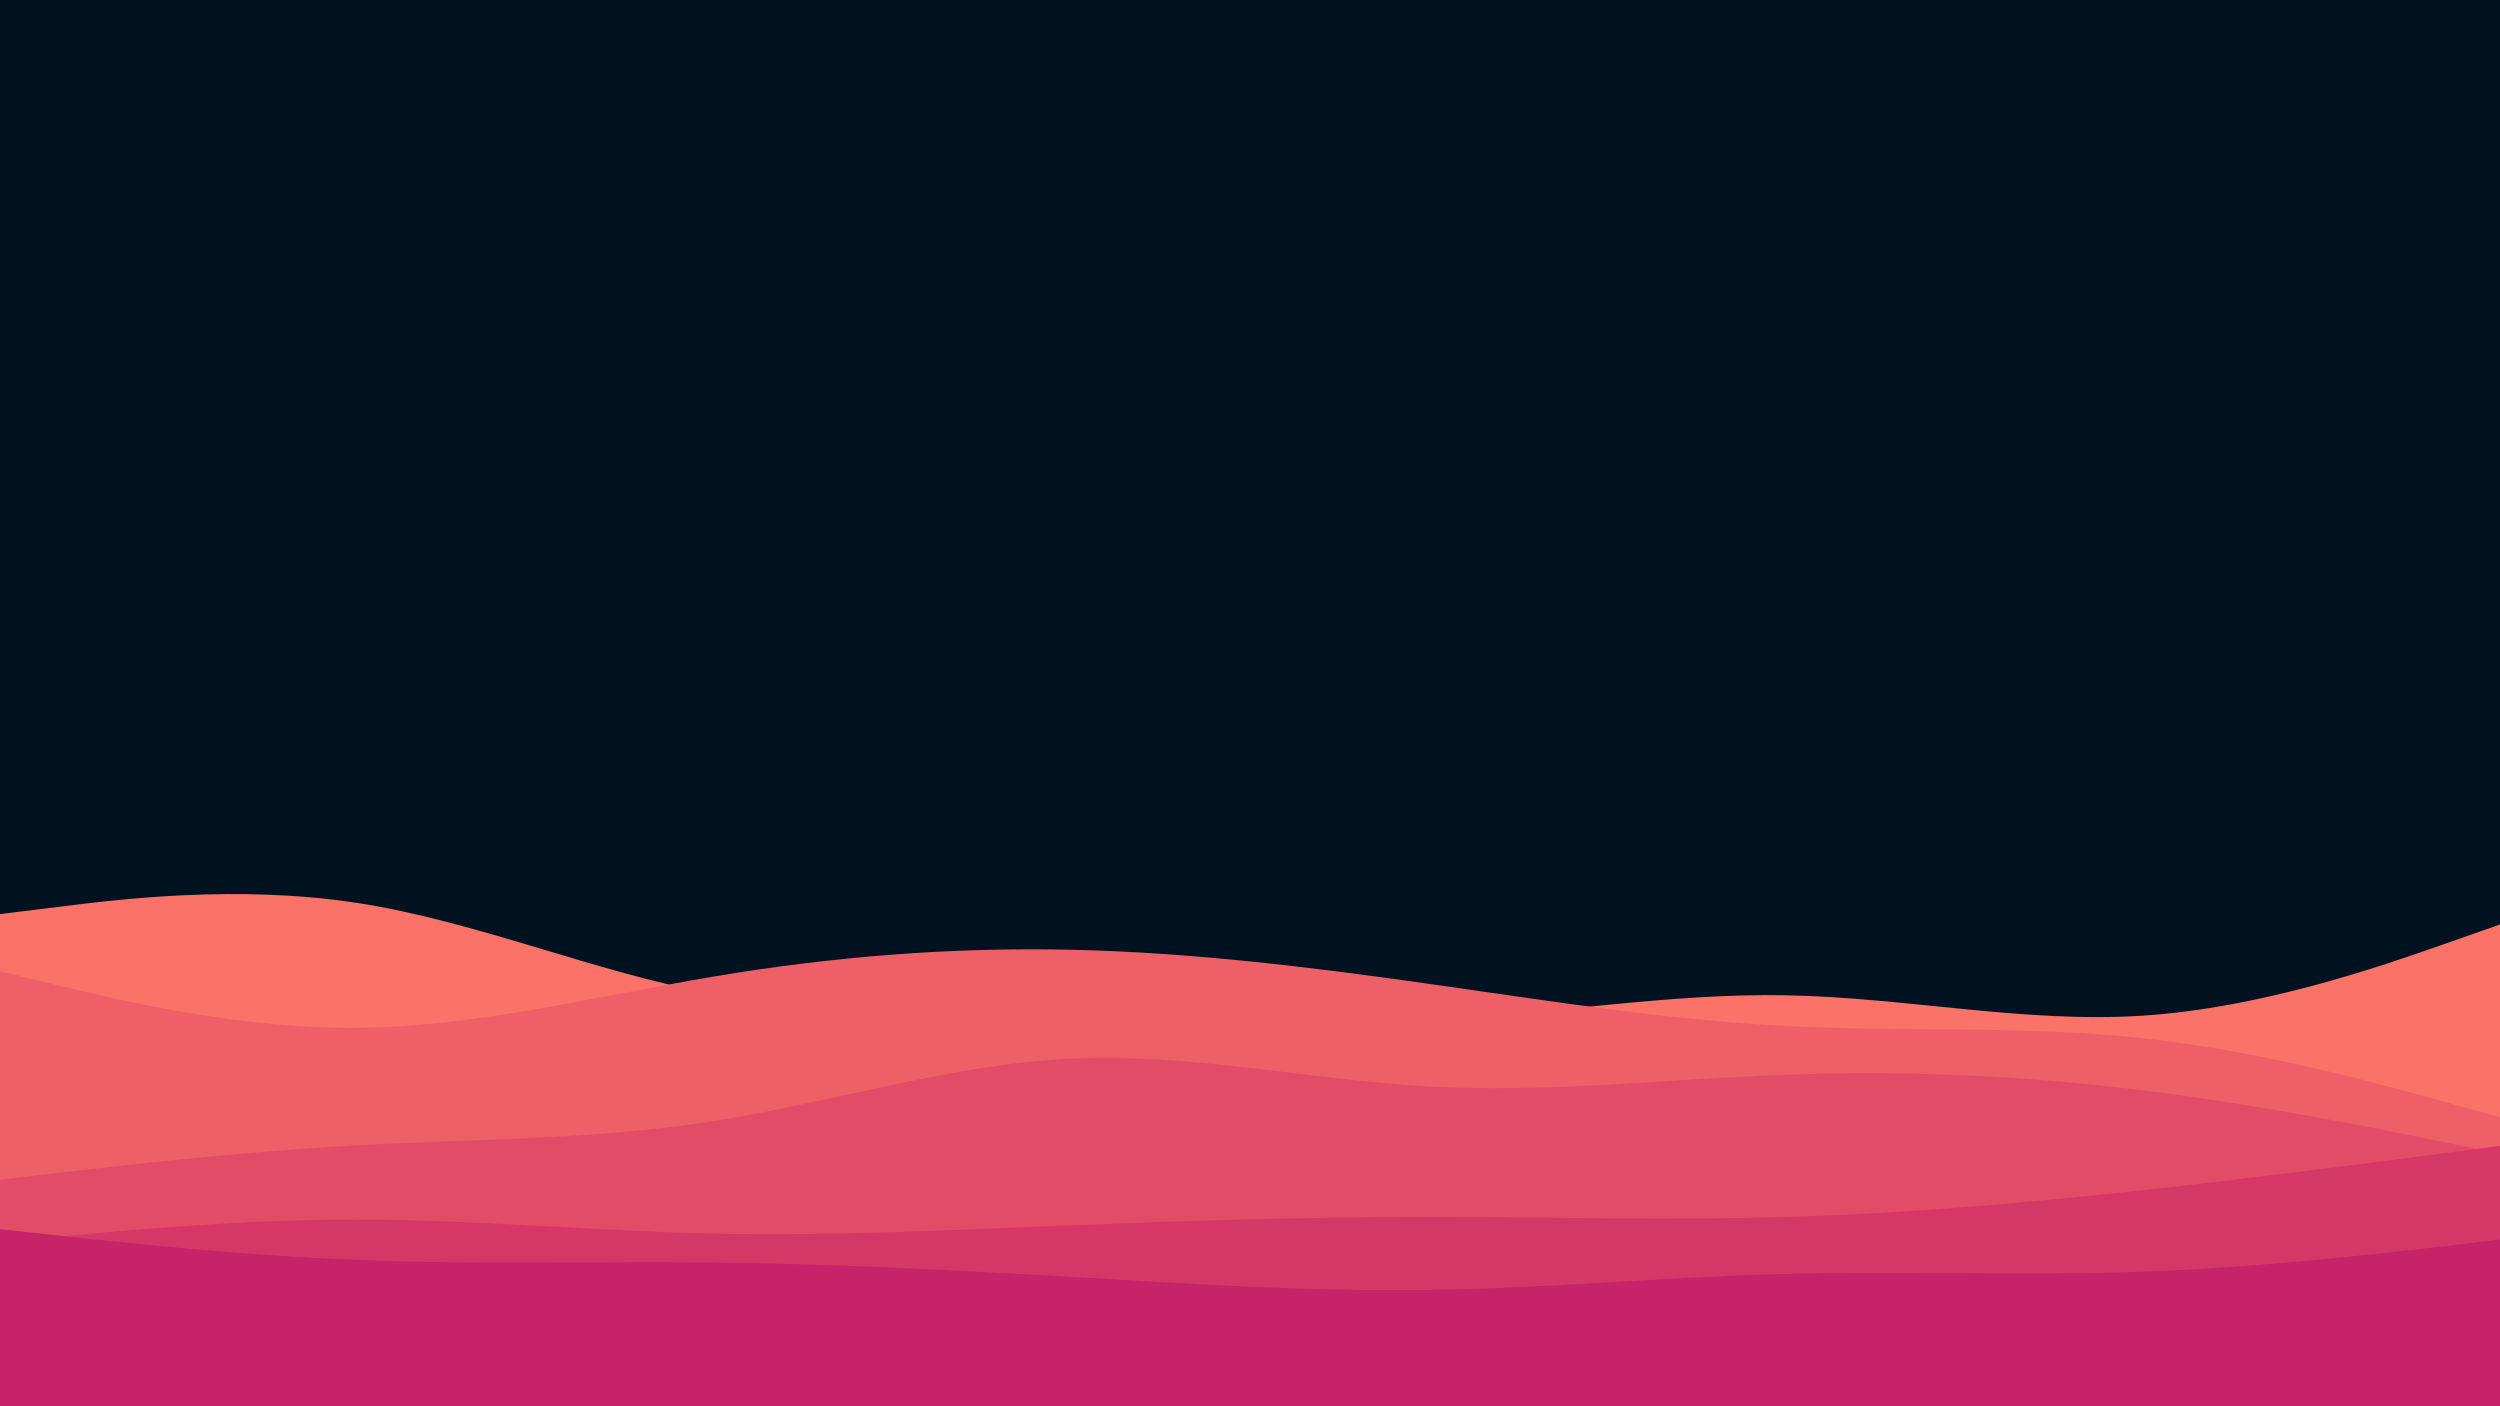 <svg id="visual" viewBox="0 0 960 540" width="960" height="540" xmlns="http://www.w3.org/2000/svg" xmlns:xlink="http://www.w3.org/1999/xlink" version="1.1"><rect x="0" y="0" width="960" height="540" fill="#001220"></rect><path d="M0 351L22.8 348.2C45.7 345.3 91.3 339.7 137 346.7C182.7 353.7 228.3 373.3 274 381.7C319.7 390 365.3 387 411.2 387.8C457 388.7 503 393.3 548.8 391.5C594.7 389.7 640.3 381.3 686 382.2C731.7 383 777.3 393 823 390C868.7 387 914.3 371 937.2 363L960 355L960 541L937.2 541C914.3 541 868.7 541 823 541C777.3 541 731.7 541 686 541C640.3 541 594.7 541 548.8 541C503 541 457 541 411.2 541C365.3 541 319.7 541 274 541C228.3 541 182.7 541 137 541C91.3 541 45.7 541 22.8 541L0 541Z" fill="#fa7268"></path><path d="M0 373L22.8 378.5C45.7 384 91.3 395 137 394.7C182.7 394.3 228.3 382.7 274 375C319.7 367.3 365.3 363.7 411.2 364.7C457 365.7 503 371.3 548.8 377.8C594.7 384.3 640.3 391.7 686 394C731.7 396.3 777.3 393.7 823 398.7C868.7 403.7 914.3 416.3 937.2 422.7L960 429L960 541L937.2 541C914.3 541 868.7 541 823 541C777.3 541 731.7 541 686 541C640.3 541 594.7 541 548.8 541C503 541 457 541 411.2 541C365.3 541 319.7 541 274 541C228.3 541 182.7 541 137 541C91.3 541 45.7 541 22.8 541L0 541Z" fill="#ef5f67"></path><path d="M0 453L22.8 450.3C45.7 447.7 91.3 442.3 137 439.8C182.7 437.3 228.3 437.7 274 430.5C319.7 423.3 365.3 408.7 411.2 406.5C457 404.3 503 414.7 548.8 417.2C594.7 419.7 640.3 414.3 686 412.7C731.7 411 777.3 413 823 418.7C868.7 424.3 914.3 433.7 937.2 438.3L960 443L960 541L937.2 541C914.3 541 868.7 541 823 541C777.3 541 731.7 541 686 541C640.3 541 594.7 541 548.8 541C503 541 457 541 411.2 541C365.3 541 319.7 541 274 541C228.3 541 182.7 541 137 541C91.3 541 45.7 541 22.8 541L0 541Z" fill="#e34c67"></path><path d="M0 477L22.8 474.8C45.7 472.7 91.3 468.3 137 468.3C182.7 468.3 228.3 472.7 274 473.7C319.7 474.7 365.3 472.3 411.2 470.5C457 468.7 503 467.3 548.8 467.3C594.7 467.3 640.3 468.7 686 467.3C731.7 466 777.3 462 823 457C868.7 452 914.3 446 937.2 443L960 440L960 541L937.2 541C914.3 541 868.7 541 823 541C777.3 541 731.7 541 686 541C640.3 541 594.7 541 548.8 541C503 541 457 541 411.2 541C365.3 541 319.7 541 274 541C228.3 541 182.7 541 137 541C91.3 541 45.7 541 22.8 541L0 541Z" fill="#d53867"></path><path d="M0 472L22.8 474.5C45.7 477 91.3 482 137 483.8C182.7 485.7 228.3 484.3 274 484.8C319.7 485.3 365.3 487.7 411.2 490.3C457 493 503 496 548.8 495.3C594.7 494.7 640.3 490.3 686 489.2C731.7 488 777.3 490 823 488.3C868.7 486.7 914.3 481.3 937.2 478.7L960 476L960 541L937.2 541C914.3 541 868.7 541 823 541C777.3 541 731.7 541 686 541C640.3 541 594.7 541 548.8 541C503 541 457 541 411.2 541C365.3 541 319.7 541 274 541C228.3 541 182.7 541 137 541C91.3 541 45.7 541 22.8 541L0 541Z" fill="#c62368"></path></svg>